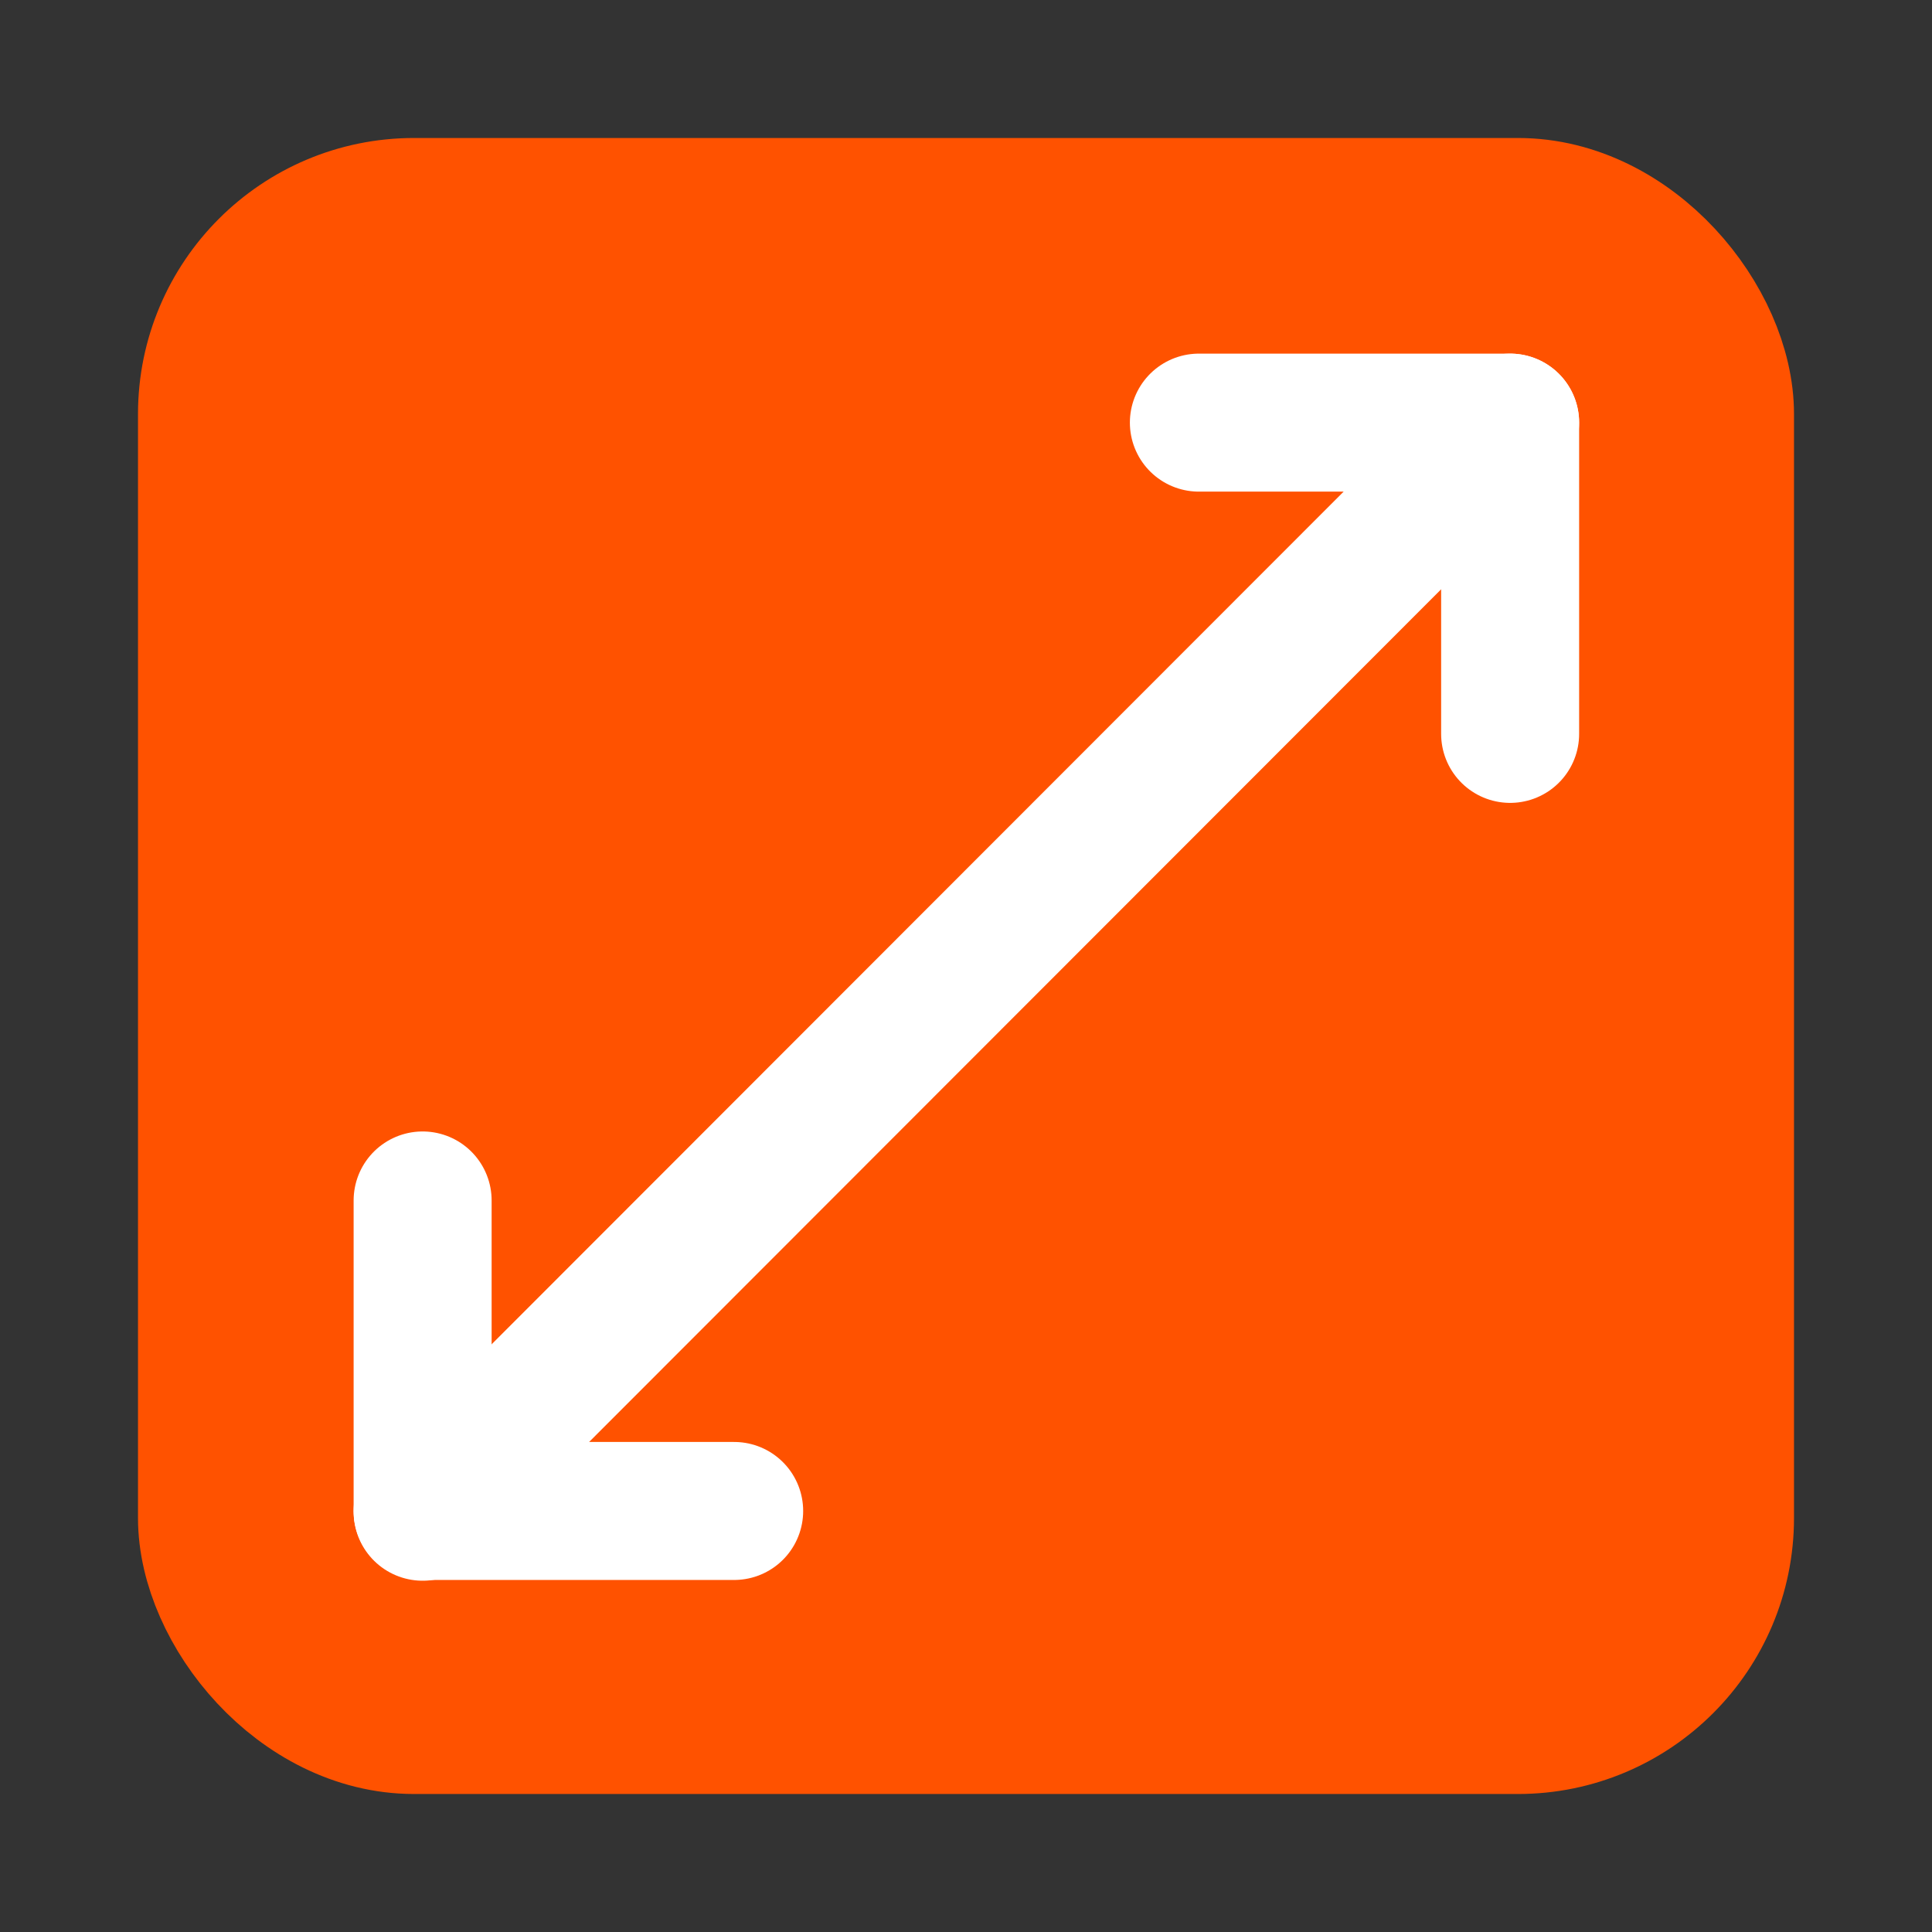 <svg width="28" height="28" viewBox="0 0 28 28" fill="none" xmlns="http://www.w3.org/2000/svg">
<rect x="0" y="0" width="28" height="28" fill="#333333" stroke="none"/>
<rect x="3" y="3" width="22" height="22" rx="3" fill="#FF5200" stroke="#FF5200" stroke-width="2"/>
<path d="M6.125 21.898L21.886 6.125H17.375" stroke="white" stroke-width="2" stroke-linecap="round" stroke-linejoin="round"/>
<path d="M21.886 6.125V10.636" stroke="white" stroke-width="2" stroke-linecap="round" stroke-linejoin="round"/>
<path d="M10.64 21.898L6.128 21.898" stroke="white" stroke-width="2" stroke-linecap="round" stroke-linejoin="round"/>
<path d="M6.125 17.398L6.125 21.909" stroke="white" stroke-width="2" stroke-linecap="round" stroke-linejoin="round"/>
</svg>
